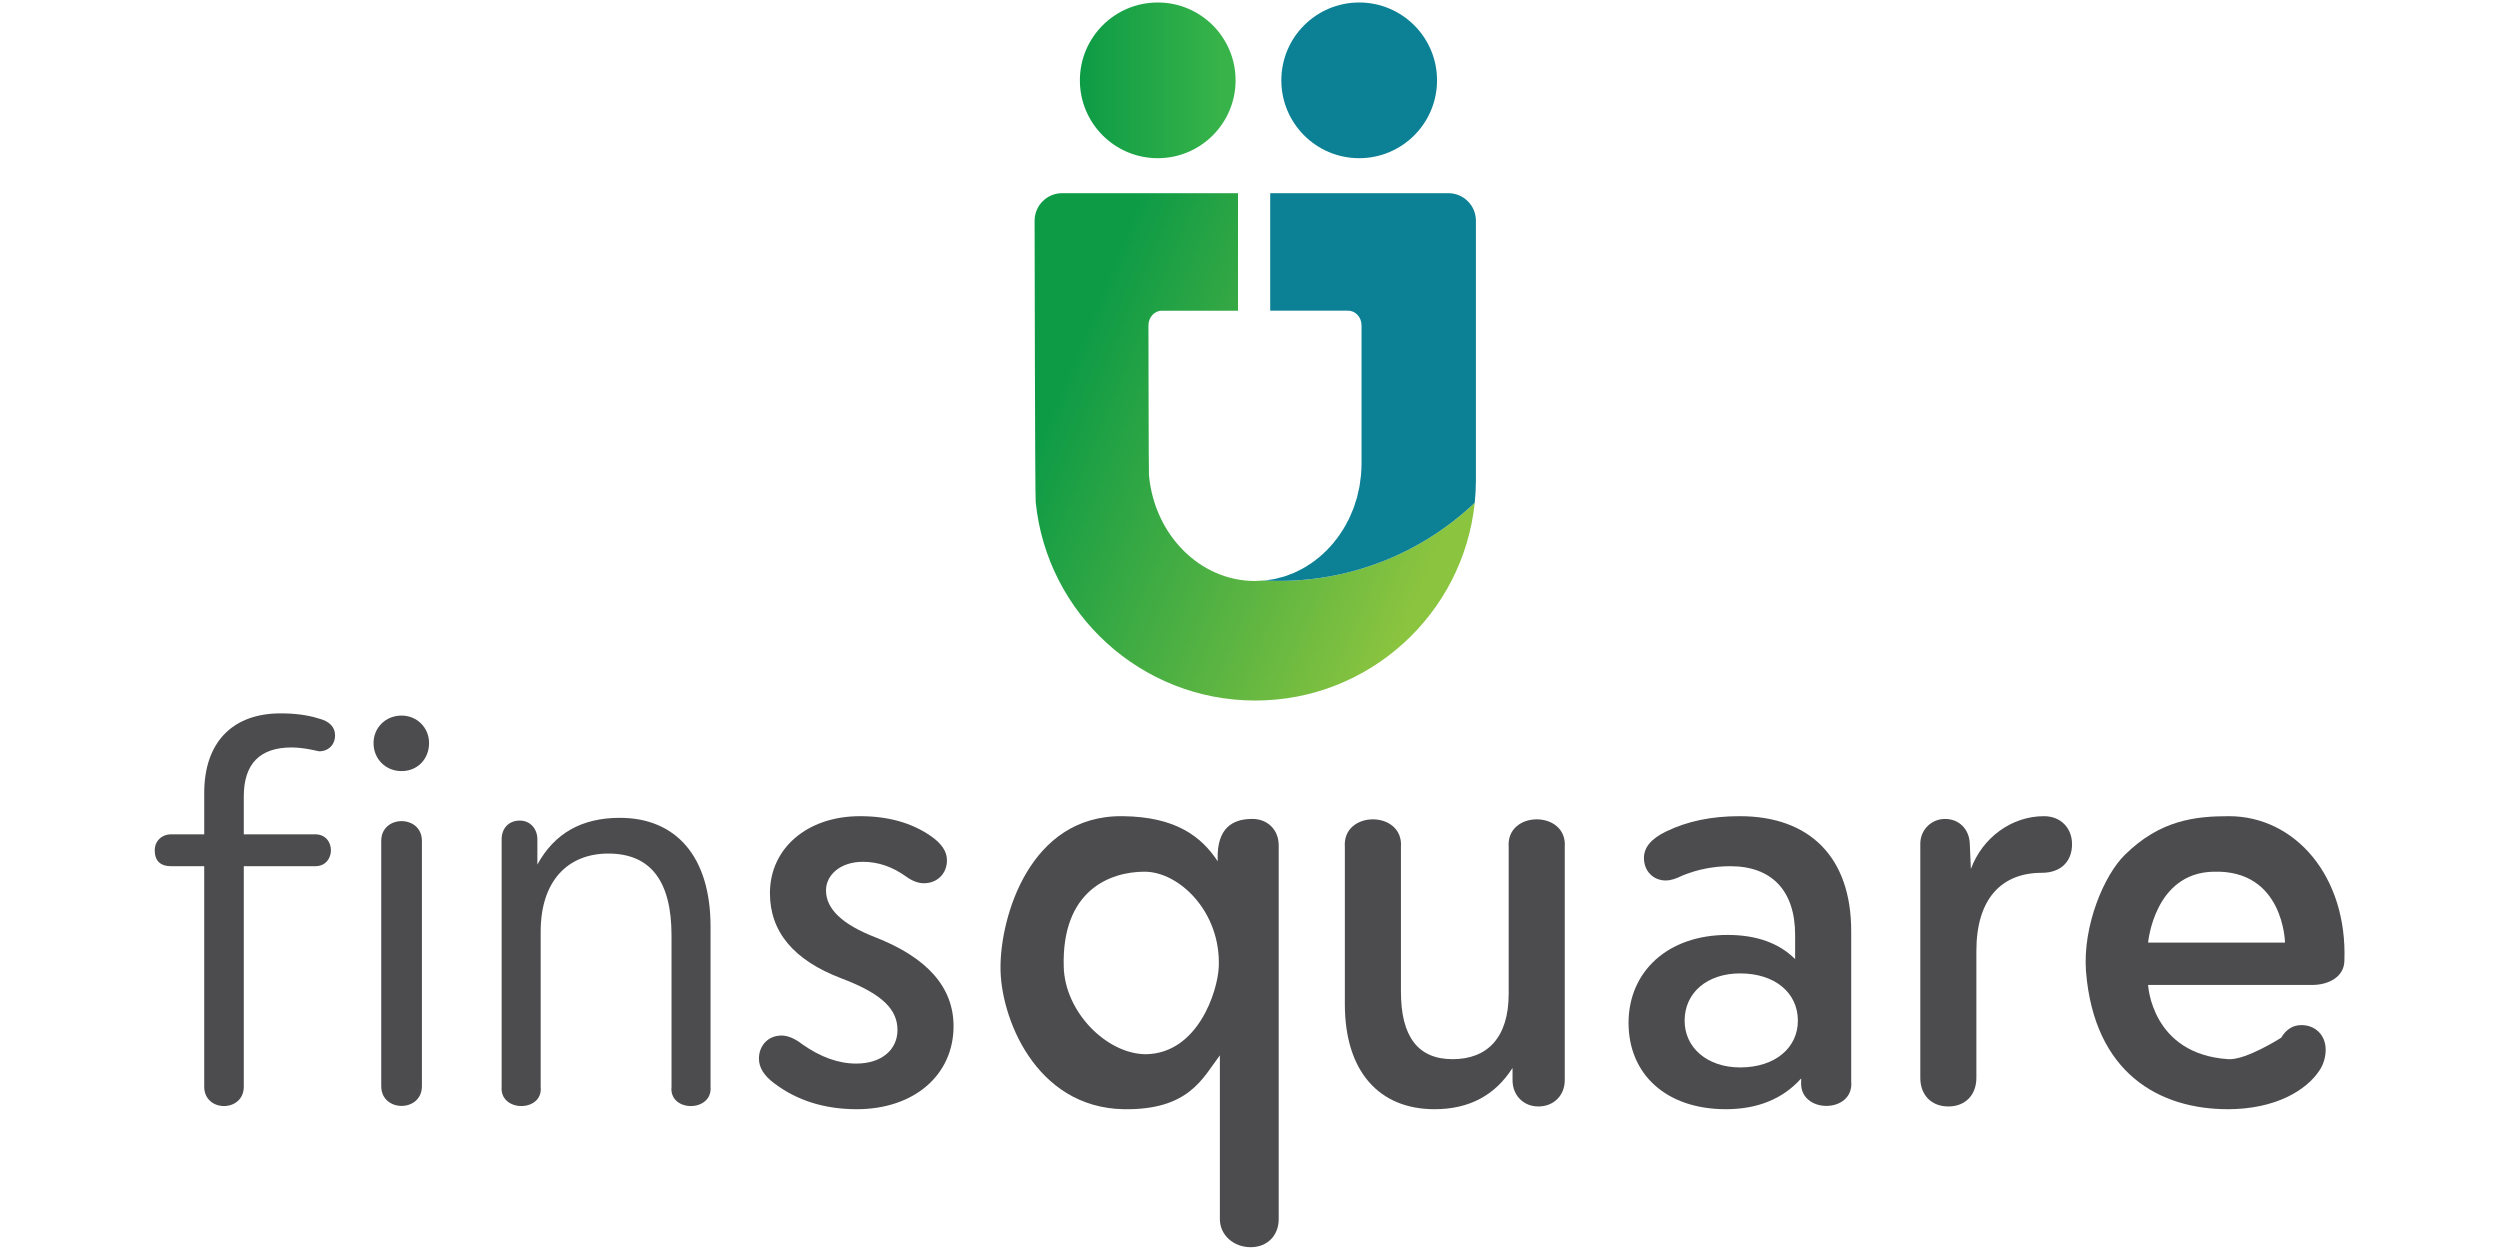 <?xml version="1.0" encoding="UTF-8" standalone="no"?><!DOCTYPE svg PUBLIC "-//W3C//DTD SVG 1.1//EN" "http://www.w3.org/Graphics/SVG/1.1/DTD/svg11.dtd"><svg width="100%" height="100%" viewBox="0 0 1024 512" version="1.1" xmlns="http://www.w3.org/2000/svg" xmlns:xlink="http://www.w3.org/1999/xlink" xml:space="preserve" style="fill-rule:evenodd;clip-rule:evenodd;stroke-linejoin:round;stroke-miterlimit:2;"><title>Finsquare</title><desc>Finsquare est une plateforme de prêts aux entreprises financés par des particuliers. Spécialisée dans les crédits court terme, la plateforme permet aux professionnels d’emprunter jusqu’à 100000€ sur une durée allant de 1 jusqu’à 24 mois et cela sans garantie ni caution personnelle. A la différence d’un crédit classique, l’emprunteur rembourse son prêt tous les mois augmenté d'intérêts. Les particuliers quant à eux, peuvent prêter à partir de 10€ à des taux d’intérêts attractifs jusqu’à 10%. Un système d’enchère permet aux prêteurs d’évaluer le projet afin de personnaliser leur offre de prêt. A la fin des enchères, les contributions sont sélectionnées en fonction de leur taux afin de constituer le prêt le plus avantageux pour le professionnel.</desc>    <g transform="matrix(1.202,0,0,1.202,24.152,-60.122)">        <g transform="matrix(2.602,0,0,2.602,-249.119,-113.463)">            <g transform="matrix(72,0,0,72,107.419,207.374)">                <path d="M0.012,-0.461c0,0.019 0.01,0.029 0.03,0.029l0.06,0l0,0.401c0,0.047 0.072,0.047 0.072,0l0,-0.401l0.13,0c0.038,0 0.038,-0.058 0,-0.058l-0.13,0l0,-0.069c0,-0.059 0.029,-0.089 0.087,-0.089c0.023,0 0.049,0.007 0.05,0.007c0.017,0 0.029,-0.012 0.029,-0.029c0,-0.015 -0.01,-0.026 -0.031,-0.031c-0.019,-0.006 -0.042,-0.009 -0.068,-0.009c-0.087,0 -0.139,0.052 -0.139,0.145l0,0.075l-0.06,0c-0.017,0 -0.03,0.012 -0.03,0.029Z" style="fill:rgb(76,76,78);fill-rule:nonzero;"/>            </g>            <g transform="matrix(72,0,0,72,132.547,207.374)">                <path d="M0.061,-0.656c0,0.029 0.022,0.051 0.051,0.051c0.029,0 0.05,-0.022 0.05,-0.051c0,-0.028 -0.022,-0.05 -0.05,-0.05c-0.029,0 -0.051,0.022 -0.051,0.05Zm0.088,0.178c0,-0.048 -0.074,-0.048 -0.074,0l0,0.446c0,0.048 0.074,0.048 0.074,0l0,-0.446Z" style="fill:rgb(76,76,78);fill-rule:nonzero;"/>            </g>            <g transform="matrix(72,0,0,72,148.675,207.374)">                <path d="M0.285,-0.52c-0.069,0 -0.119,0.028 -0.15,0.085l0,-0.046c0,-0.019 -0.013,-0.034 -0.032,-0.034c-0.02,0 -0.033,0.014 -0.033,0.034l0,0.45c-0.004,0.047 0.076,0.047 0.071,0l0,-0.282c0,-0.093 0.05,-0.142 0.123,-0.142c0.077,0 0.115,0.05 0.115,0.149l0,0.275c-0.005,0.047 0.075,0.047 0.071,0l0,-0.291c0,-0.129 -0.064,-0.198 -0.165,-0.198Z" style="fill:rgb(76,76,78);fill-rule:nonzero;"/>            </g>            <g transform="matrix(72,0,0,72,185.755,207.374)">                <path d="M0.023,-0.082c0,0.016 0.009,0.031 0.028,0.045c0.041,0.031 0.091,0.047 0.15,0.047c0.104,0 0.176,-0.062 0.176,-0.151c0,-0.071 -0.048,-0.125 -0.143,-0.162c-0.059,-0.023 -0.089,-0.051 -0.089,-0.085c0,-0.028 0.026,-0.052 0.067,-0.052c0.028,0 0.054,0.009 0.079,0.027c0.011,0.008 0.022,0.012 0.032,0.012c0.024,0 0.042,-0.017 0.042,-0.042c0,-0.016 -0.01,-0.031 -0.031,-0.045c-0.034,-0.023 -0.076,-0.035 -0.127,-0.035c-0.097,0 -0.164,0.059 -0.164,0.14c0,0.07 0.043,0.122 0.13,0.155c0.077,0.029 0.102,0.058 0.102,0.094c0,0.035 -0.028,0.061 -0.075,0.061c-0.033,0 -0.065,-0.012 -0.098,-0.035c-0.014,-0.011 -0.027,-0.016 -0.038,-0.016c-0.024,0 -0.041,0.018 -0.041,0.042Z" style="fill:rgb(76,76,78);fill-rule:nonzero;"/>            </g>            <g transform="matrix(72,0,0,72,222.361,207.374)">                <path d="M0.412,-0.518c-0.027,0 -0.061,0.009 -0.063,0.064l0,0.013c-0.029,-0.044 -0.075,-0.081 -0.173,-0.082c-0.17,-0.002 -0.222,0.185 -0.222,0.274c-0.001,0.089 0.062,0.256 0.224,0.259c0.119,0.002 0.144,-0.057 0.175,-0.098l0,0.298c0,0.029 0.025,0.051 0.056,0.051c0.031,0 0.051,-0.022 0.051,-0.051l0,-0.68c0,-0.028 -0.02,-0.048 -0.048,-0.048Zm-0.196,0.096c0.063,0 0.139,0.073 0.135,0.173c-0.002,0.045 -0.038,0.157 -0.132,0.159c-0.072,0 -0.148,-0.077 -0.15,-0.159c-0.004,-0.139 0.084,-0.173 0.147,-0.173Z" style="fill:rgb(76,76,78);fill-rule:nonzero;"/>            </g>            <g transform="matrix(72,0,0,72,260.185,207.374)">                <path d="M0.455,-0.467c0.005,-0.067 -0.107,-0.067 -0.102,0l0,0.267c0,0.08 -0.039,0.119 -0.102,0.119c-0.063,0 -0.094,-0.041 -0.094,-0.123l0,-0.263c0.005,-0.067 -0.107,-0.067 -0.102,0l0,0.286c0,0.123 0.063,0.191 0.163,0.191c0.063,0 0.11,-0.025 0.142,-0.075l0,0.022c0,0.028 0.02,0.048 0.047,0.048c0.028,0 0.048,-0.02 0.048,-0.048l0,-0.424Z" style="fill:rgb(76,76,78);fill-rule:nonzero;"/>            </g>            <g transform="matrix(72,0,0,72,298.418,207.374)">                <path d="M0.242,-0.523c-0.051,0 -0.095,0.009 -0.134,0.028c-0.027,0.013 -0.04,0.029 -0.04,0.048c0,0.024 0.017,0.041 0.04,0.041c0.008,0 0.018,-0.003 0.03,-0.009c0.027,-0.011 0.056,-0.017 0.087,-0.017c0.075,0 0.118,0.044 0.118,0.125l0,0.044c-0.029,-0.029 -0.07,-0.044 -0.123,-0.044c-0.109,0 -0.18,0.067 -0.18,0.16c0,0.093 0.068,0.157 0.177,0.157c0.058,0 0.104,-0.019 0.137,-0.056l0,0.005c-0.005,0.06 0.097,0.06 0.091,0l0,-0.273c0,-0.135 -0.076,-0.209 -0.203,-0.209Zm0.001,0.457c-0.06,0 -0.101,-0.036 -0.101,-0.085c0,-0.051 0.041,-0.086 0.101,-0.086c0.063,0 0.105,0.035 0.105,0.086c0,0.049 -0.041,0.085 -0.105,0.085Z" style="fill:rgb(76,76,78);fill-rule:nonzero;"/>            </g>            <g transform="matrix(72,0,0,72,335.187,207.374)">                <path d="M0.06,-0.047c0,0.031 0.02,0.052 0.051,0.052c0.031,0 0.051,-0.021 0.051,-0.052l0,-0.231c0,-0.095 0.046,-0.142 0.119,-0.142c0.035,0 0.055,-0.021 0.055,-0.052c0,-0.029 -0.02,-0.051 -0.051,-0.051c-0.059,0 -0.112,0.039 -0.133,0.096l-0.002,-0.046c-0.001,-0.027 -0.02,-0.045 -0.045,-0.045c-0.025,0 -0.045,0.02 -0.045,0.045l0,0.426Z" style="fill:rgb(76,76,78);fill-rule:nonzero;"/>            </g>            <g transform="matrix(72,0,0,72,361.493,207.374)">                <path d="M-0.004,-0.241c0.015,0.187 0.135,0.251 0.258,0.251c0.086,0 0.143,-0.034 0.167,-0.071c0.008,-0.012 0.011,-0.026 0.011,-0.037c0,-0.027 -0.019,-0.045 -0.044,-0.045c-0.016,0 -0.028,0.008 -0.037,0.023c0,0 -0.064,0.041 -0.096,0.039c-0.14,-0.009 -0.146,-0.135 -0.146,-0.135l0.298,0c0.031,0 0.058,-0.015 0.059,-0.043c0.006,-0.155 -0.09,-0.264 -0.21,-0.264c-0.061,0 -0.125,0.007 -0.189,0.07c-0.038,0.037 -0.077,0.129 -0.071,0.212Zm0.113,-0.052c0,0 0.011,-0.127 0.119,-0.129c0.128,-0.004 0.13,0.129 0.13,0.129l-0.249,0Z" style="fill:rgb(76,76,78);fill-rule:nonzero;"/>            </g>        </g>        <g transform="matrix(1,0,0,1,0.726,0)">            <g transform="matrix(1.008,0,0,1.008,-6.177,-9.539)">                <circle cx="376.858" cy="86.245" r="26.318" style="fill:url(#_Linear1);"/>            </g>            <g transform="matrix(1.008,0,0,1.008,62.47,-9.539)">                <circle cx="376.858" cy="86.245" r="26.318" style="fill:url(#_Linear2);"/>            </g>            <path d="M481.717,221.347c-3.907,37.842 -35.924,67.391 -74.788,67.391c-38.948,0 -71.018,-29.675 -74.815,-67.624c-0.246,-0.837 -0.377,-95.883 -0.377,-95.883c0,-5.179 4.204,-9.383 9.383,-9.383l59.929,0l0,40.05l-25.987,0c-2.5,0 -4.53,2.24 -4.53,4.998c0,0 0.063,50.633 0.182,51.079c1.833,20.216 17.317,36.025 36.122,36.025l3.474,-0.194l-0.25,0.038c1.632,0.082 3.276,0.124 4.929,0.124c25.837,0 49.328,-10.123 66.728,-26.621Z" style="fill:url(#_Linear3);"/>            <path d="M412.022,115.848l60.716,0c5.178,0 9.382,4.204 9.382,9.383l0,88.316l-0.1,3.896l-0.087,1.148l-0.209,2.702l-0.007,0.054c-17.4,16.498 -40.891,26.621 -66.728,26.621c-1.653,0 -3.297,-0.042 -4.929,-0.124l0.25,-0.038l0.235,-0.013l1.229,-0.207l1.711,-0.257l0.343,-0.089l0.32,-0.054l1.158,-0.329l1.495,-0.387l0.428,-0.159l0.397,-0.113l1.059,-0.428l1.308,-0.486l0.502,-0.245l0.466,-0.189l0.946,-0.503l1.138,-0.557l0.565,-0.349l0.524,-0.279l0.828,-0.555l0.98,-0.604l0.615,-0.465l0.571,-0.383l0.709,-0.585l0.832,-0.629l0.651,-0.595l0.603,-0.498l0.592,-0.594l0.694,-0.634l0.673,-0.737l0.619,-0.621l0.482,-0.584l0.565,-0.619l0.679,-0.891l0.618,-0.751l0.377,-0.556l0.447,-0.587l0.668,-1.057l0.599,-0.884l0.282,-0.512l0.34,-0.539l0.638,-1.235l0.559,-1.017l0.198,-0.452l0.246,-0.478l0.588,-1.431l0.498,-1.14l0.126,-0.381l0.166,-0.402l0.517,-1.653l0.412,-1.243l0.07,-0.299l0.099,-0.315l0.424,-1.928l0.303,-1.296l0.028,-0.206l0.048,-0.218l0.309,-2.358l0.165,-1.193l0.005,-0.106c0.122,-1.309 0.183,-2.641 0.183,-3.987l0,-47.048c0,-2.758 -2.03,-4.998 -4.531,-4.998l-26.587,0l0,-40.05Z" style="fill:url(#_Linear4);"/>        </g>    </g>    <defs>        <linearGradient id="_Linear1" x1="0" y1="0" x2="1" y2="0" gradientUnits="userSpaceOnUse" gradientTransform="matrix(47.612,0,0,47.612,350.54,86.245)"><stop offset="0" style="stop-color:rgb(13,155,70);stop-opacity:1"/><stop offset="1" style="stop-color:rgb(55,179,73);stop-opacity:1"/></linearGradient>        <linearGradient id="_Linear2" x1="0" y1="0" x2="1" y2="0" gradientUnits="userSpaceOnUse" gradientTransform="matrix(44.678,0,0,44.678,353.535,86.245)"><stop offset="0" style="stop-color:rgb(12,129,149);stop-opacity:1"/><stop offset="1" style="stop-color:rgb(12,129,149);stop-opacity:1"/></linearGradient>        <linearGradient id="_Linear3" x1="0" y1="0" x2="1" y2="0" gradientUnits="userSpaceOnUse" gradientTransform="matrix(129.111,53.707,-61.911,148.834,331.737,202.293)"><stop offset="0" style="stop-color:rgb(13,155,70);stop-opacity:1"/><stop offset="1" style="stop-color:rgb(139,196,63);stop-opacity:1"/></linearGradient>        <linearGradient id="_Linear4" x1="0" y1="0" x2="1" y2="0" gradientUnits="userSpaceOnUse" gradientTransform="matrix(61.166,0,0,112.144,414.161,181.908)"><stop offset="0" style="stop-color:rgb(12,129,149);stop-opacity:1"/><stop offset="1" style="stop-color:rgb(12,129,149);stop-opacity:1"/></linearGradient>    </defs></svg>